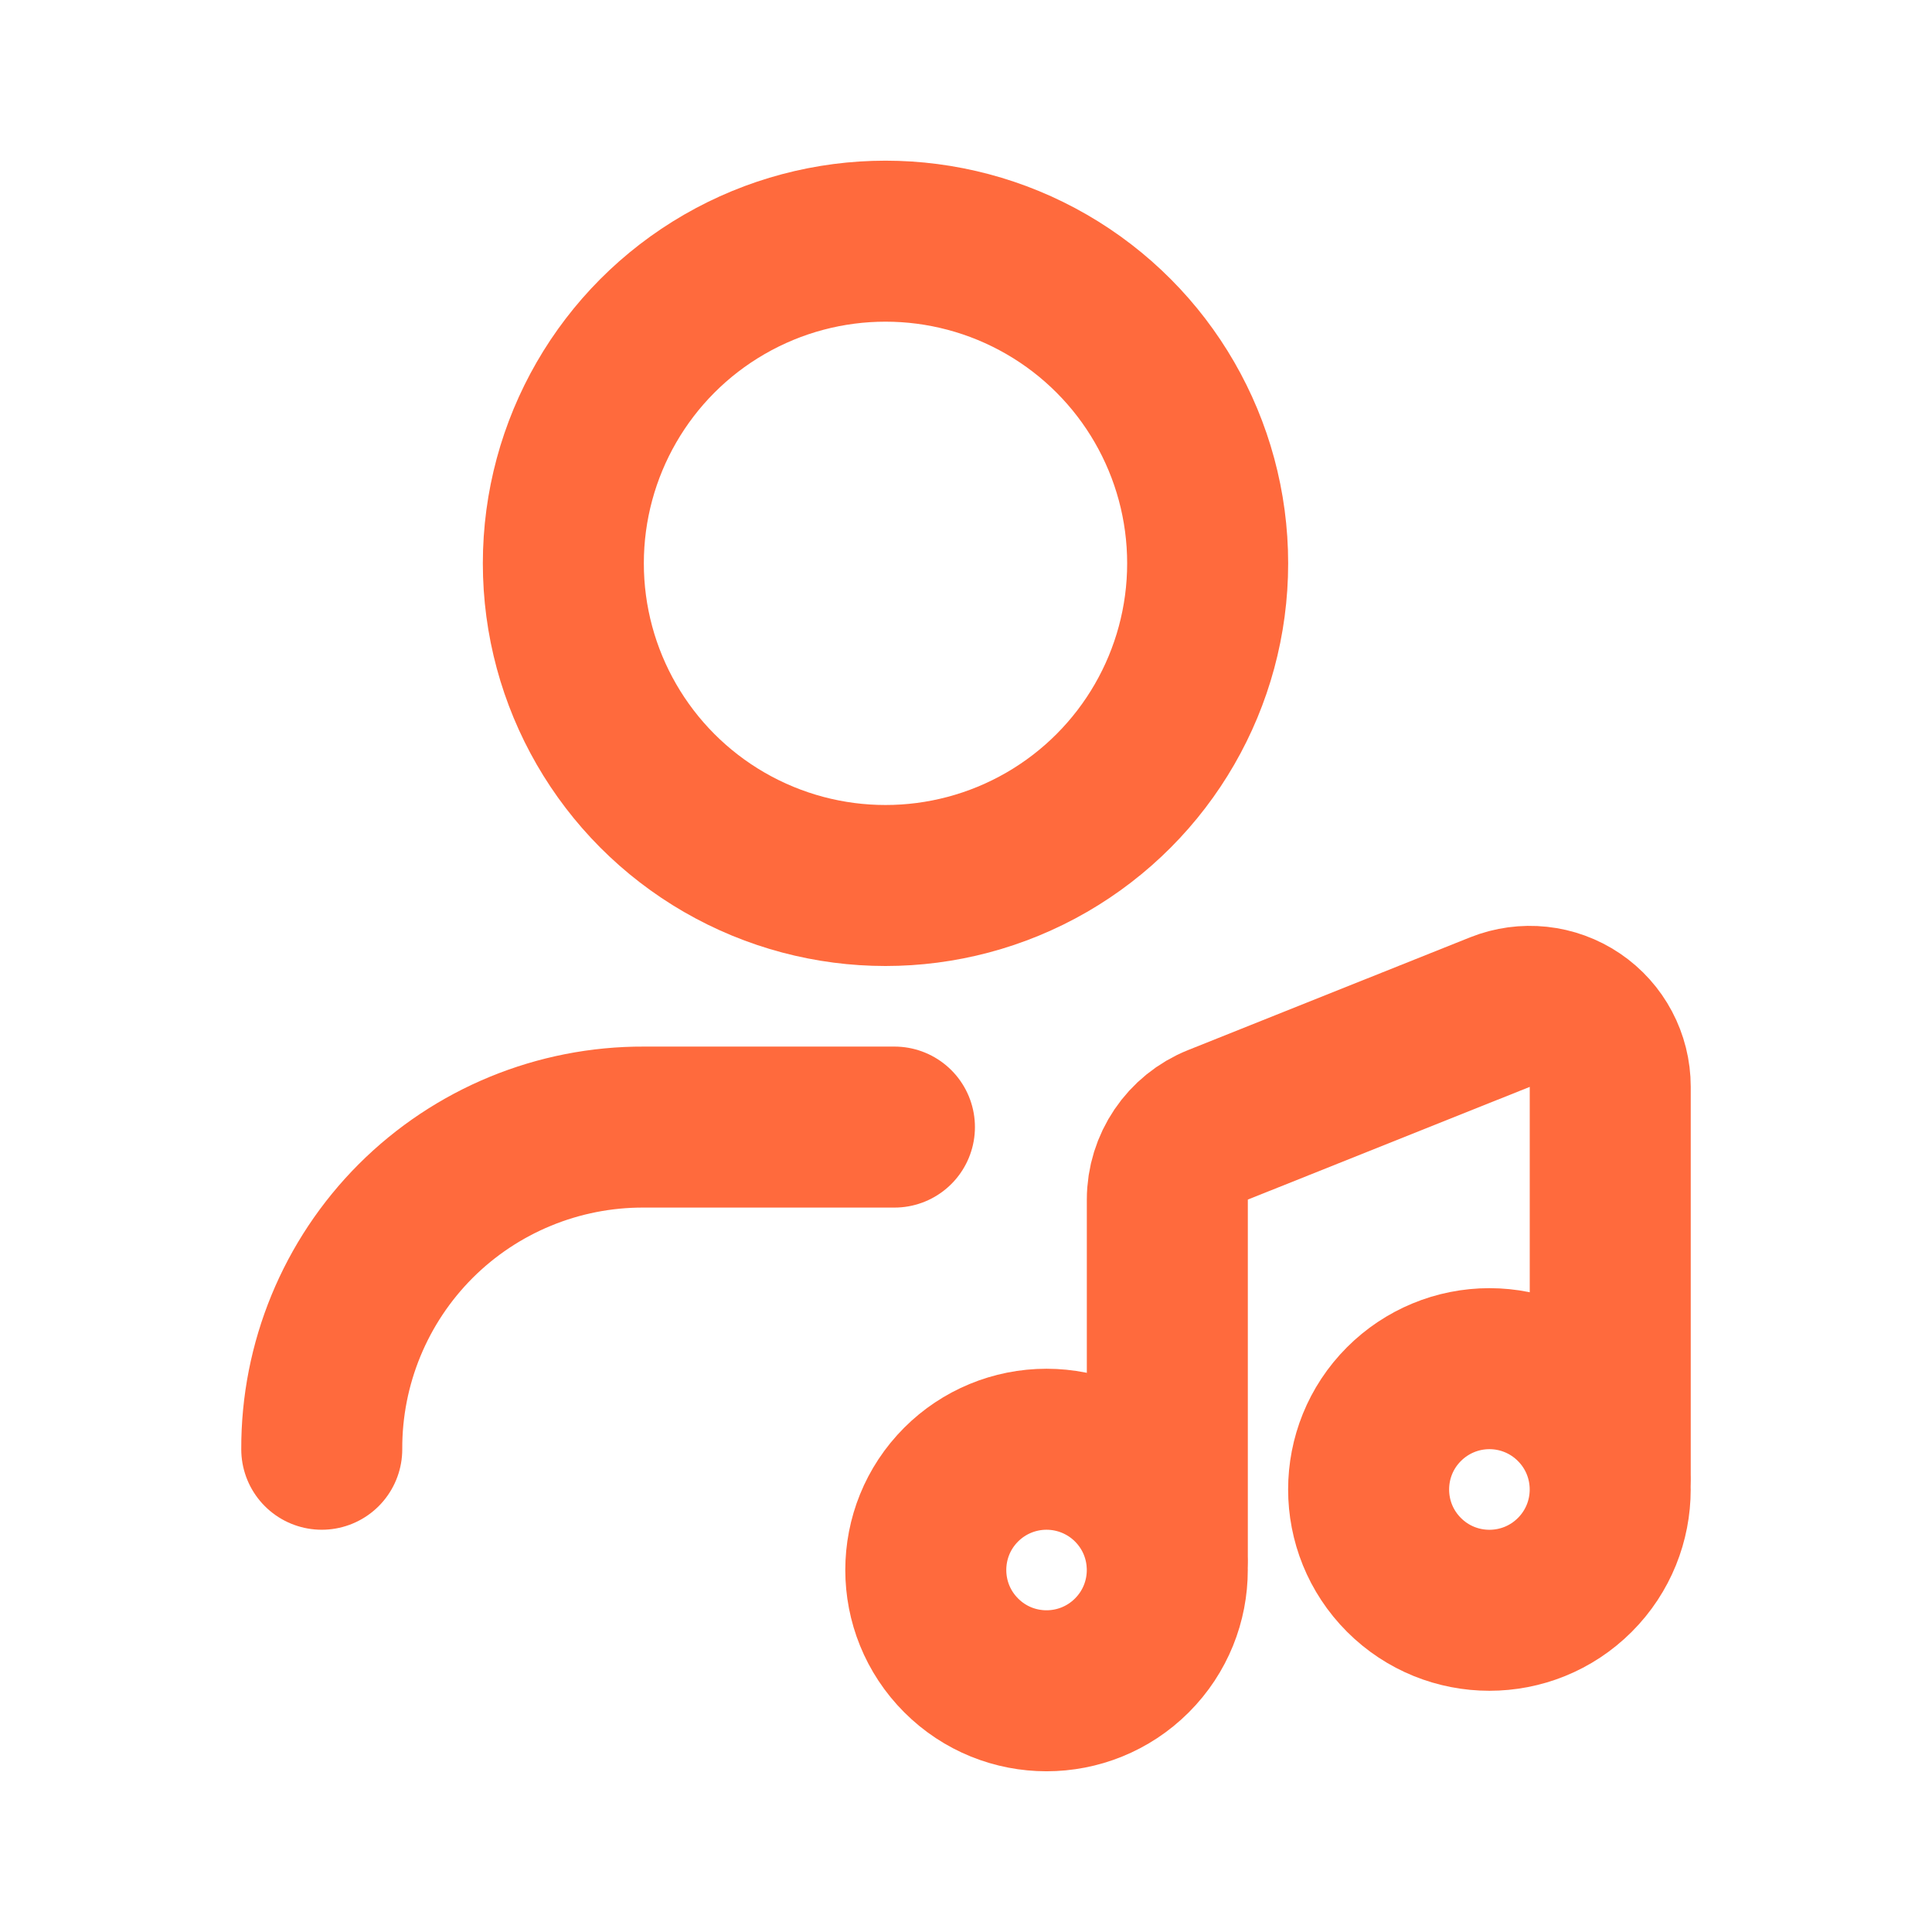 <svg width="24" height="24" viewBox="0 0 24 24" fill="none" xmlns="http://www.w3.org/2000/svg">
<path d="M14.061 18.442C14.647 19.028 14.647 19.978 14.061 20.564C13.475 21.15 12.525 21.15 11.94 20.564C11.354 19.978 11.354 19.028 11.94 18.442C12.221 18.161 12.602 18.003 13 18.003C13.398 18.003 13.78 18.161 14.061 18.442" stroke="#FF6A3D" stroke-width="2" stroke-linecap="round" stroke-linejoin="round"/>
<path d="M19.563 17.442C20.149 18.028 20.149 18.978 19.563 19.564C18.977 20.15 18.027 20.15 17.441 19.564C16.855 18.978 16.855 18.028 17.441 17.442C17.723 17.16 18.104 17.002 18.502 17.002C18.9 17.002 19.282 17.16 19.563 17.442" stroke="#FF6A3D" stroke-width="2" stroke-linecap="round" stroke-linejoin="round"/>
<path d="M3.997 18.003V18.003C3.993 16.94 4.413 15.92 5.164 15.168C5.916 14.417 6.936 13.997 7.999 14.001H11.111" stroke="#FF6A3D" stroke-width="2" stroke-linecap="round" stroke-linejoin="round"/>
<circle cx="11" cy="6.998" r="4.002" stroke="#FF6A3D" stroke-width="2" stroke-linecap="round" stroke-linejoin="round"/>
<path d="M14.501 19.372V14.902C14.501 14.493 14.75 14.125 15.13 13.973L18.632 12.573C18.94 12.45 19.289 12.487 19.564 12.673C19.839 12.859 20.003 13.169 20.003 13.501V18.353" stroke="#FF6A3D" stroke-width="2" stroke-linecap="round" stroke-linejoin="round"/>
</svg>
